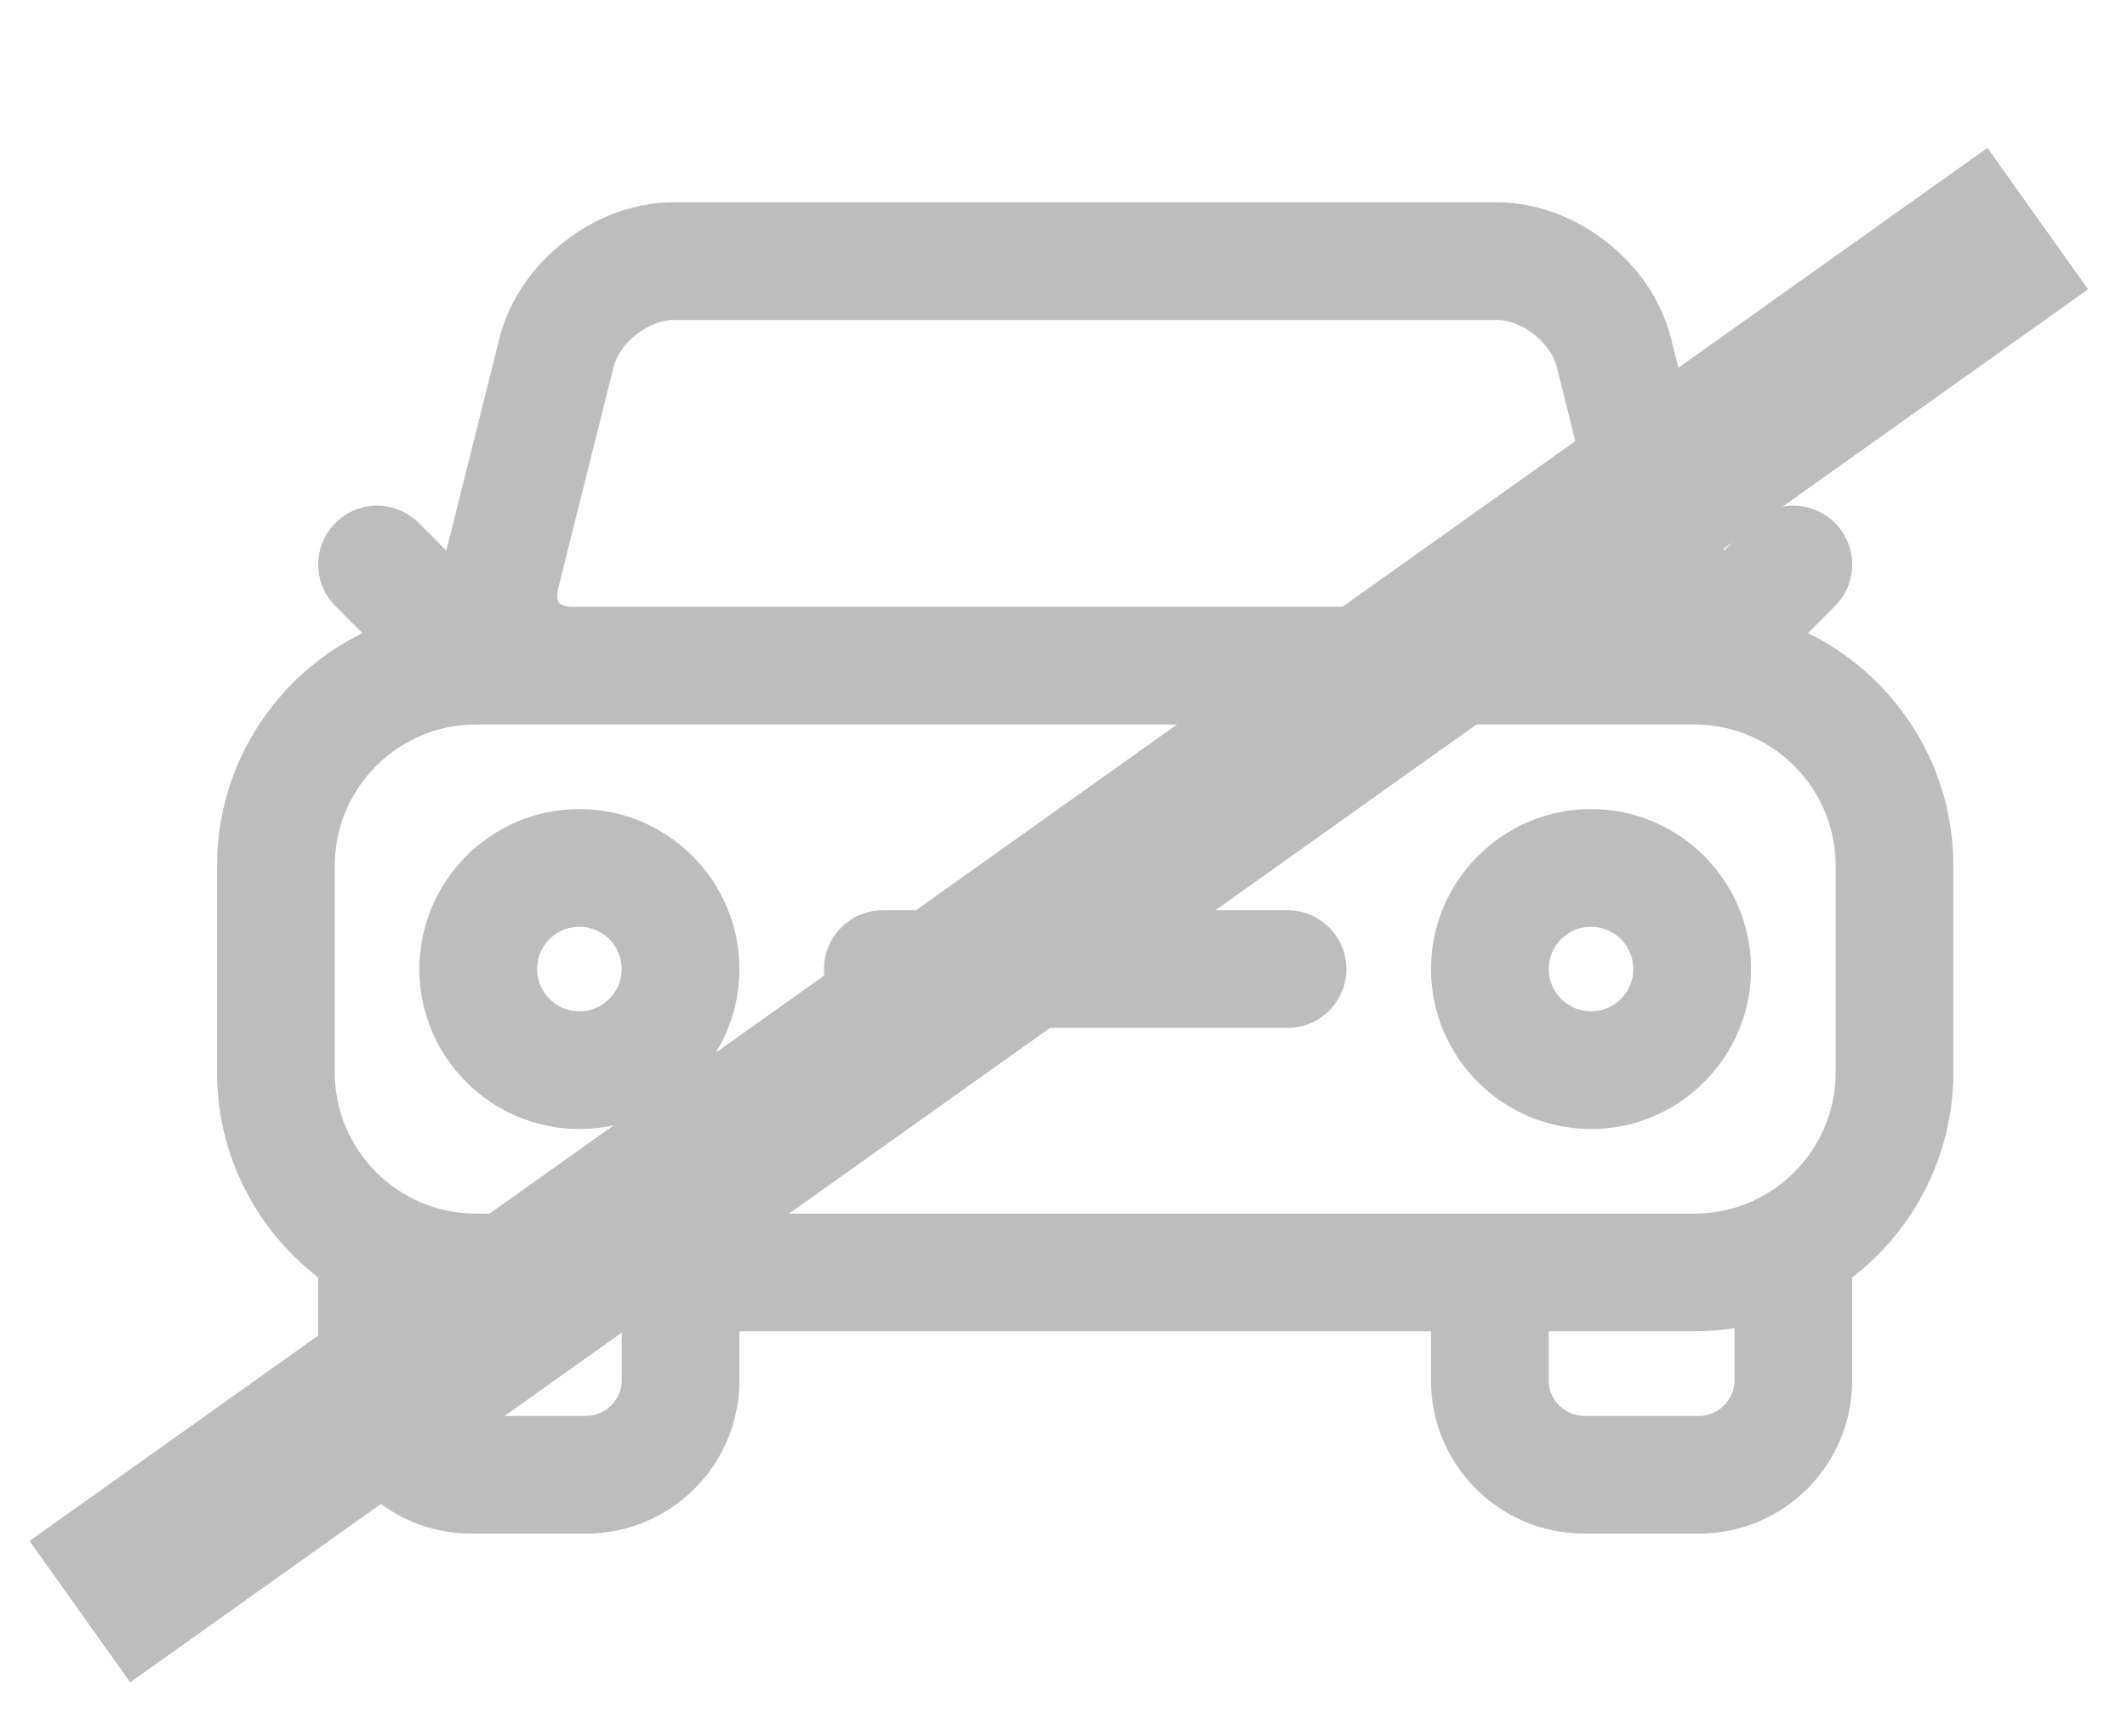 <svg width="49" height="40" viewBox="0 0 49 40" fill="none" xmlns="http://www.w3.org/2000/svg">
<path d="M41.651 14.589L42.272 13.967C42.802 13.438 42.802 12.579 42.272 12.05C41.743 11.52 40.884 11.52 40.355 12.05L39.718 12.687L38.494 7.793C38.055 6.037 36.293 4.661 34.483 4.661H15.517C13.707 4.661 11.945 6.037 11.506 7.793L10.282 12.687L9.645 12.05C9.116 11.52 8.257 11.52 7.728 12.05C7.198 12.579 7.198 13.438 7.728 13.967L8.349 14.589C6.368 15.56 5 17.598 5 19.949V24.712C5 26.634 5.915 28.346 7.33 29.437V31.814C7.33 33.758 8.912 35.339 10.856 35.339H13.509C15.453 35.339 17.034 33.758 17.034 31.814V30.678H32.966V31.814C32.966 33.758 34.547 35.339 36.491 35.339H39.144C41.088 35.339 42.669 33.758 42.669 31.814V29.438C44.085 28.346 45 26.634 45 24.712V19.949C45 17.598 43.632 15.56 41.651 14.589ZM12.858 13.563L14.137 8.451C14.275 7.897 14.946 7.373 15.517 7.373H34.483C35.054 7.373 35.725 7.897 35.863 8.451L37.141 13.563C37.177 13.705 37.17 13.826 37.122 13.886C37.075 13.947 36.959 13.983 36.813 13.983H13.186C13.04 13.983 12.925 13.947 12.877 13.886C12.83 13.826 12.823 13.705 12.858 13.563ZM7.712 19.949C7.712 18.155 9.172 16.695 10.966 16.695H39.034C40.828 16.695 42.288 18.155 42.288 19.949V24.712C42.288 26.506 40.828 27.966 39.034 27.966H10.966C9.172 27.966 7.712 26.506 7.712 24.712V19.949ZM14.322 31.814C14.322 32.254 13.949 32.627 13.509 32.627H10.856C10.415 32.627 10.042 32.254 10.042 31.814V30.606C10.343 30.653 10.652 30.678 10.966 30.678H14.322V31.814H14.322ZM39.958 31.814C39.958 32.254 39.585 32.627 39.144 32.627H36.491C36.05 32.627 35.678 32.254 35.678 31.814V30.678H39.034C39.348 30.678 39.656 30.653 39.958 30.606V31.814H39.958Z" fill="#BDBDBD"/>
<path d="M20.339 23.686H29.661C30.41 23.686 31.017 23.079 31.017 22.331C31.017 21.582 30.41 20.975 29.661 20.975H20.339C19.59 20.975 18.983 21.582 18.983 22.331C18.983 23.079 19.59 23.686 20.339 23.686Z" fill="#BDBDBD"/>
<path d="M13.347 26.017C15.38 26.017 17.034 24.363 17.034 22.331C17.034 20.298 15.38 18.644 13.347 18.644C11.315 18.644 9.661 20.298 9.661 22.331C9.661 24.363 11.315 26.017 13.347 26.017ZM13.347 21.356C13.885 21.356 14.322 21.793 14.322 22.33C14.322 22.868 13.885 23.305 13.347 23.305C12.81 23.305 12.373 22.868 12.373 22.33C12.373 21.793 12.81 21.356 13.347 21.356Z" fill="#BDBDBD"/>
<path d="M36.653 26.017C38.685 26.017 40.339 24.363 40.339 22.331C40.339 20.298 38.685 18.644 36.653 18.644C34.62 18.644 32.966 20.298 32.966 22.331C32.966 24.363 34.62 26.017 36.653 26.017ZM36.653 21.356C37.19 21.356 37.627 21.793 37.627 22.33C37.627 22.868 37.19 23.305 36.653 23.305C36.115 23.305 35.678 22.868 35.678 22.33C35.678 21.793 36.115 21.356 36.653 21.356Z" fill="#BDBDBD"/>
<line x1="1.84" y1="37.138" x2="46.944" y2="5.037" stroke="#BDBDBD" stroke-width="4"/>
</svg>
